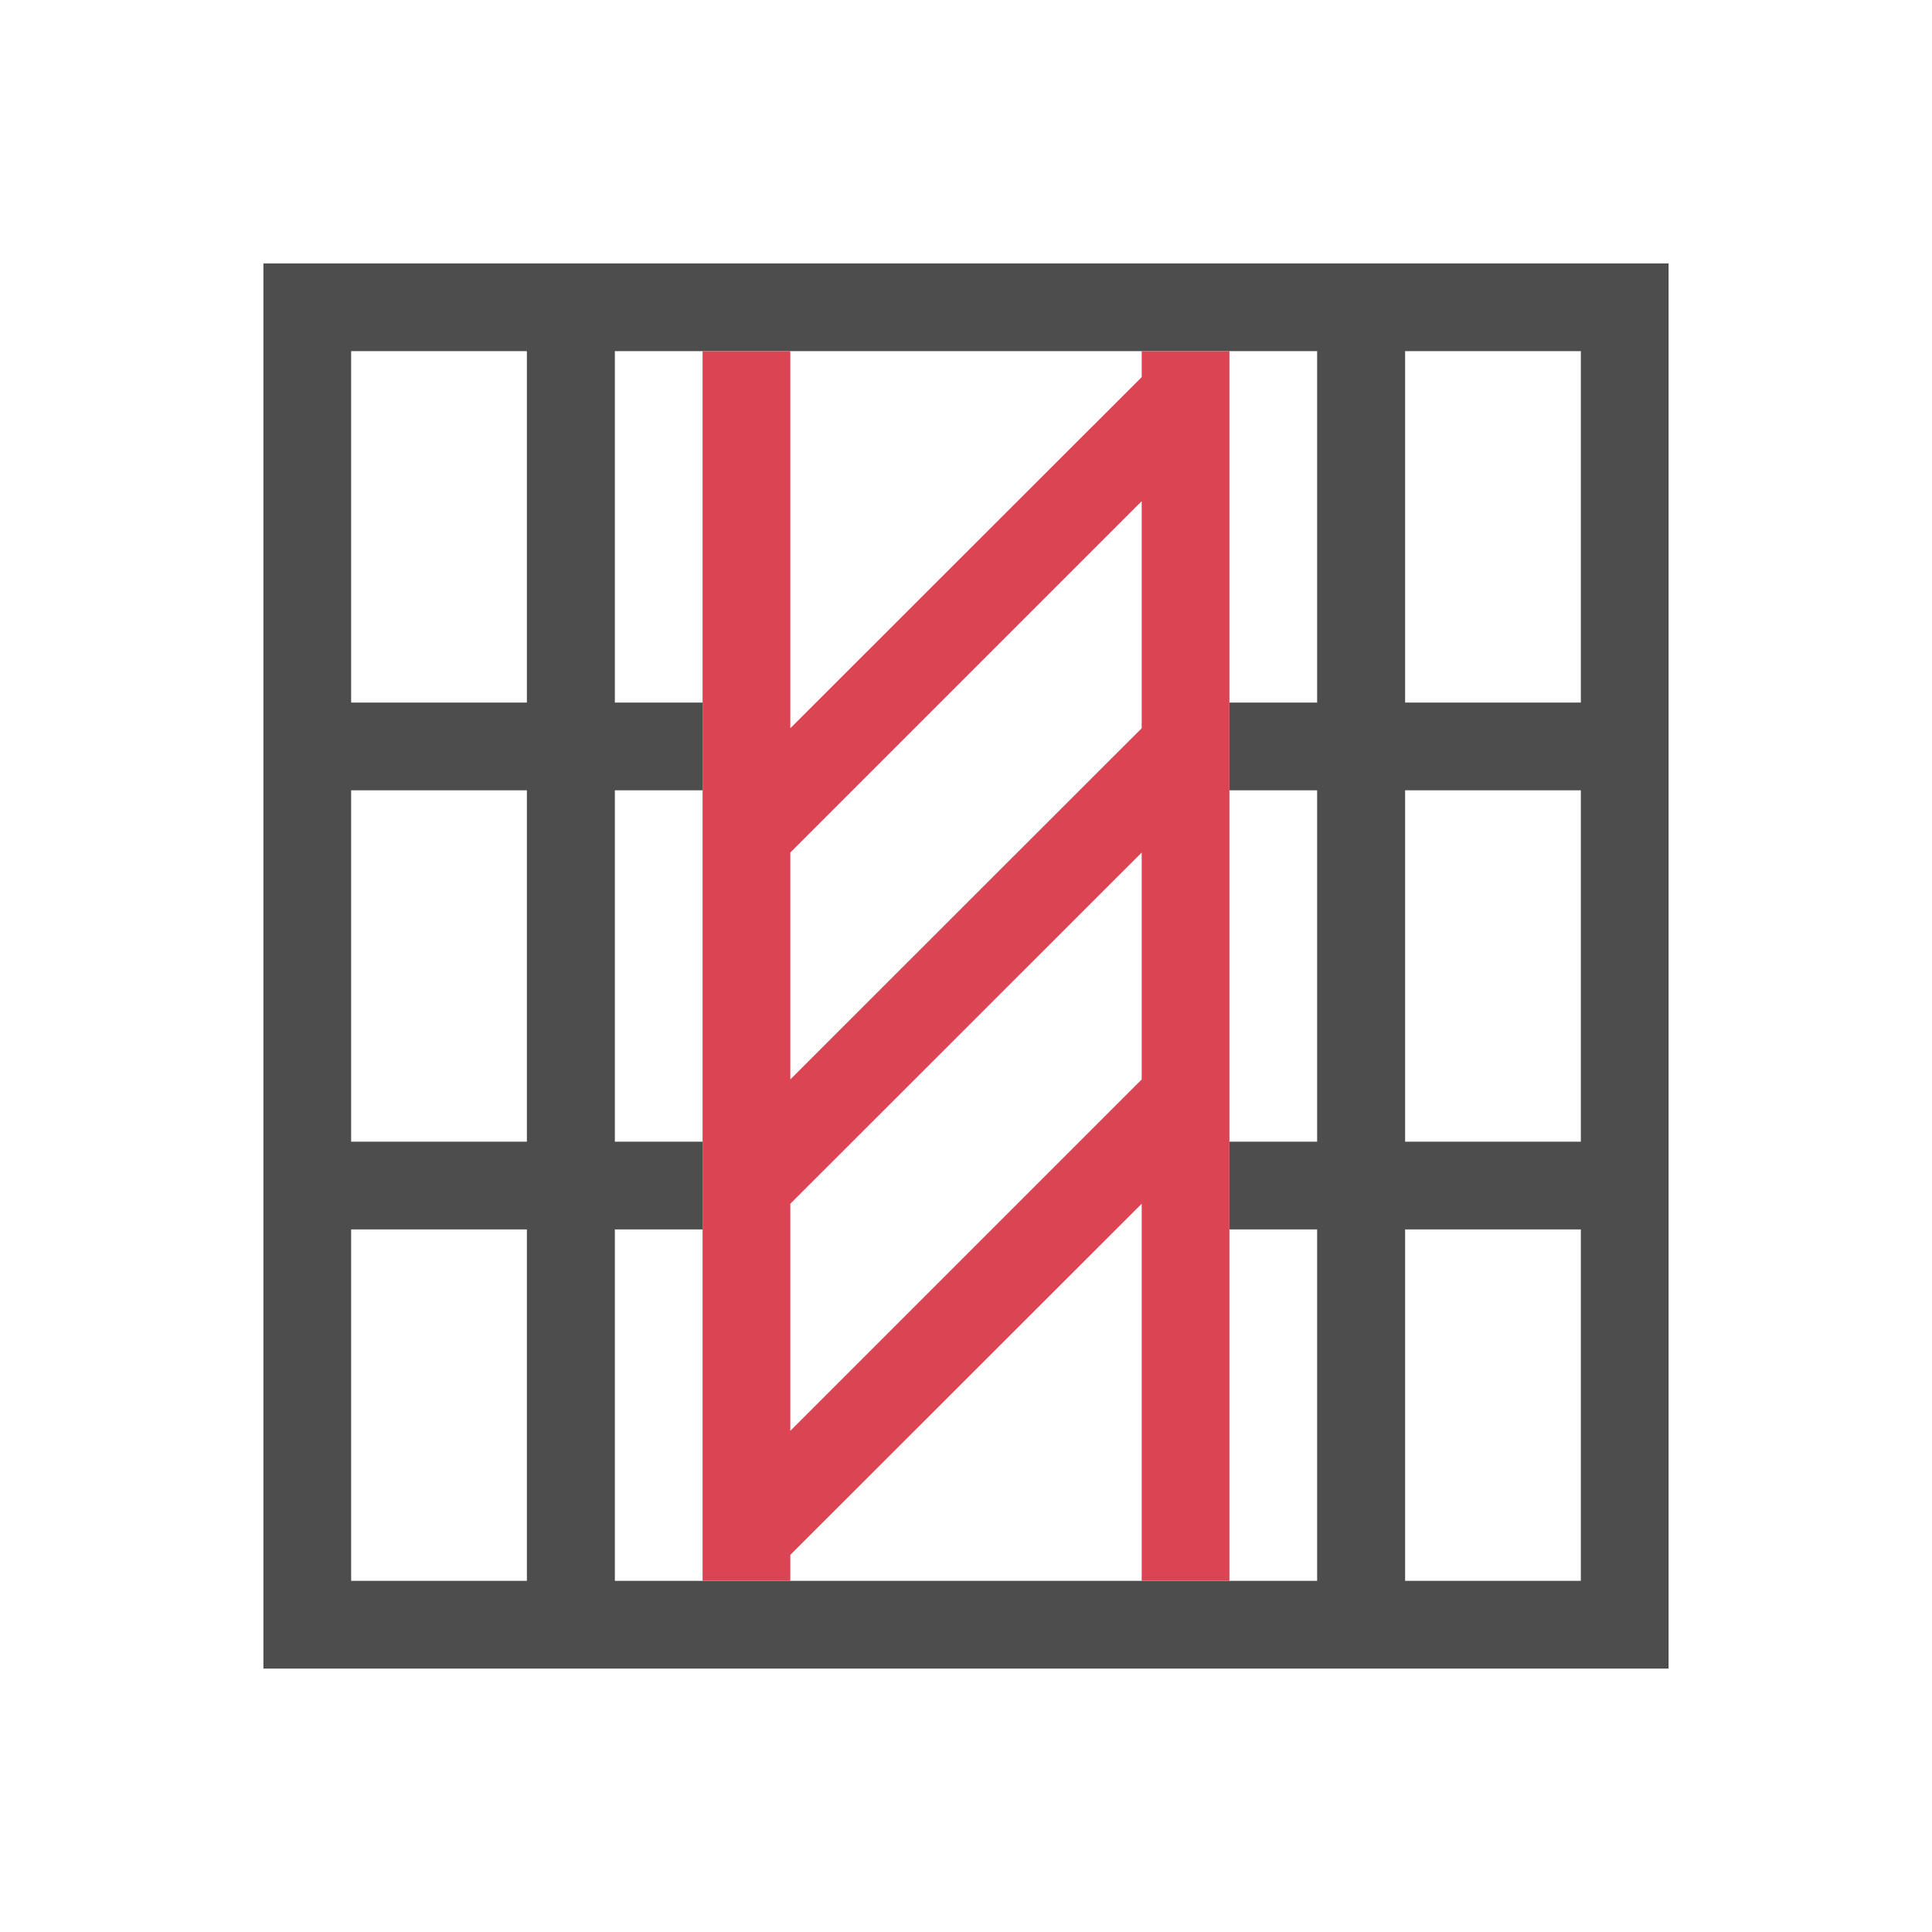 <?xml version="1.0" encoding="UTF-8"?>
<svg xmlns="http://www.w3.org/2000/svg" xmlns:xlink="http://www.w3.org/1999/xlink" width="32pt" height="32pt" viewBox="0 0 32 32" version="1.1">
<g id="surface1">
<path style=" stroke:none;fill-rule:nonzero;fill:rgb(30.196%,30.196%,30.196%);fill-opacity:1;" d="M 4.363 4.363 L 4.363 27.637 L 27.637 27.637 L 27.637 4.363 Z M 5.816 5.816 L 8.727 5.816 L 8.727 11.637 L 5.816 11.637 Z M 10.184 5.816 L 21.816 5.816 L 21.816 11.637 L 20.363 11.637 L 20.363 13.09 L 21.816 13.09 L 21.816 18.91 L 20.363 18.91 L 20.363 20.363 L 21.816 20.363 L 21.816 26.184 L 10.184 26.184 L 10.184 20.363 L 11.637 20.363 L 11.637 18.91 L 10.184 18.91 L 10.184 13.09 L 11.637 13.09 L 11.637 11.637 L 10.184 11.637 Z M 23.273 5.816 L 26.184 5.816 L 26.184 11.637 L 23.273 11.637 Z M 5.816 13.09 L 8.727 13.09 L 8.727 18.91 L 5.816 18.91 Z M 23.273 13.09 L 26.184 13.09 L 26.184 18.91 L 23.273 18.91 Z M 5.816 20.363 L 8.727 20.363 L 8.727 26.184 L 5.816 26.184 Z M 23.273 20.363 L 26.184 20.363 L 26.184 26.184 L 23.273 26.184 Z M 23.273 20.363 "/>
<path style=" stroke:none;fill-rule:nonzero;fill:rgb(85.49%,26.667%,32.549%);fill-opacity:1;" d="M 20.363 26.184 L 20.363 5.816 L 18.91 5.816 L 18.91 6.246 L 13.09 12.062 L 13.09 5.816 L 11.637 5.816 L 11.637 26.184 L 13.09 26.184 L 13.09 25.754 L 18.91 19.938 L 18.91 26.184 Z M 13.09 23.699 L 13.09 19.938 L 18.91 14.121 L 18.91 17.879 Z M 13.09 17.879 L 13.09 14.121 L 18.91 8.301 L 18.91 12.062 Z M 13.09 17.879 "/>
</g>
</svg>
